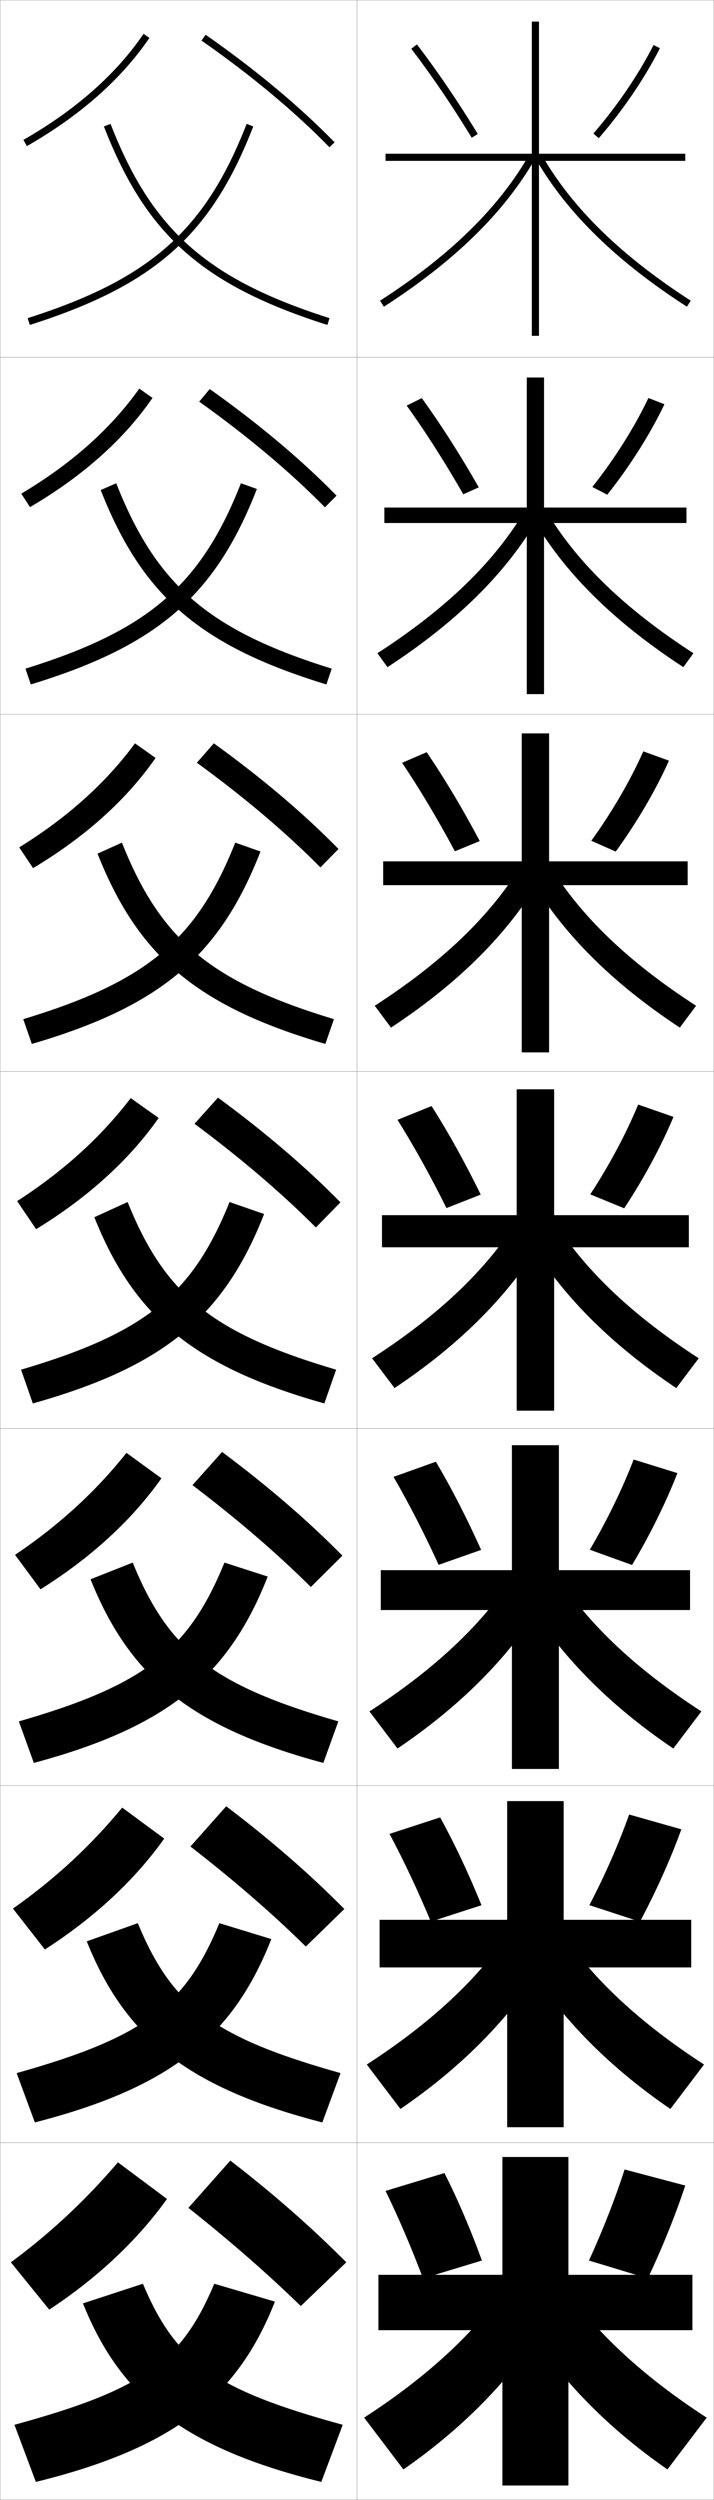 <?xml version="1.0" encoding="utf-8"?>
<!-- Generator: Adobe Illustrator 11 Build 225, SVG Export Plug-In . SVG Version: 6.0.0 Build 78)  -->
<!DOCTYPE svg PUBLIC "-//W3C//DTD SVG 1.0//EN"    "http://www.w3.org/TR/2001/REC-SVG-20010904/DTD/svg10.dtd">
<svg  xmlns="http://www.w3.org/2000/svg" xmlns:xlink="http://www.w3.org/1999/xlink" xmlns:a="http://ns.adobe.com/AdobeSVGViewerExtensions/3.0/"
	 width="200.1" height="700.1" viewBox="0 0 200.1 700.1"
	 overflow="visible" enable-background="new 0 0 200.1 700.1" xml:space="preserve">
		<g id="glyphs">
			<g>
				<rect x="0.05" y="0.05" fill="none" stroke="#999999" stroke-width="0.1" width="100" height="100"/> 
				<rect x="0.05" y="100.05" fill="none" stroke="#999999" stroke-width="0.1" width="100" height="100"/> 
				<rect x="0.05" y="200.05" fill="none" stroke="#999999" stroke-width="0.1" width="100" height="100"/> 
				<rect x="0.05" y="300.05" fill="none" stroke="#999999" stroke-width="0.1" width="100" height="100"/> 
				<rect x="0.05" y="400.05" fill="none" stroke="#999999" stroke-width="0.1" width="100" height="100"/> 
				<rect x="0.05" y="500.05" fill="none" stroke="#999999" stroke-width="0.1" width="100" height="100"/> 
				<rect x="0.05" y="600.05" fill="none" stroke="#999999" stroke-width="0.1" width="100" height="100"/> 
				<rect x="100.05" y="0.05" fill="none" stroke="#999999" stroke-width="0.1" width="100" height="100"/> 
				<rect x="100.05" y="100.05" fill="none" stroke="#999999" stroke-width="0.1" width="100" height="100"/> 
				<rect x="100.05" y="200.05" fill="none" stroke="#999999" stroke-width="0.1" width="100" height="100"/> 
				<rect x="100.05" y="300.05" fill="none" stroke="#999999" stroke-width="0.1" width="100" height="100"/> 
				<rect x="100.05" y="400.05" fill="none" stroke="#999999" stroke-width="0.1" width="100" height="100"/> 
				<rect x="100.05" y="500.05" fill="none" stroke="#999999" stroke-width="0.1" width="100" height="100"/> 
				<rect x="100.05" y="600.05" fill="none" stroke="#999999" stroke-width="0.1" width="100" height="100"/> 
			</g>
			<g>
				<path d="M7.747,89.097l0.605,1.906c34.998-11.146,50.802-25.173,62.629-55.591
					L69.118,34.688C57.55,64.439,42.063,78.169,7.747,89.097z"/>
				<path d="M7.131,187.255l1.504,4.422c35.543-10.86,51.733-24.901,63.357-54.743
					l-4.469-1.604C56.335,163.793,41.624,176.54,7.131,187.255z"/>
				<path d="M6.515,285.415l2.403,6.937c36.088-10.575,52.665-24.629,64.086-53.894
					l-7.076-2.482C55.122,263.147,41.184,274.911,6.515,285.415z"/>
				<path d="M5.898,383.573l3.302,9.453c36.633-10.29,53.596-24.358,64.814-53.046
					l-9.682-3.361C53.908,362.501,40.744,373.281,5.898,383.573z"/>
				<path d="M5.282,482.065l4.201,11.635c37.177-10.005,54.526-24.087,65.542-52.196
					l-12.121-3.908C52.898,462.11,40.557,471.907,5.282,482.065z"/>
				<path d="M4.666,580.558L9.767,594.375c37.722-9.72,55.457-23.815,66.271-51.349
					l-14.561-4.453C51.889,561.72,40.37,570.534,4.666,580.558z"/>
				<path d="M4.05,679.05l6,16c38.266-9.436,56.387-23.545,67-50.5l-17-5
					C50.88,661.329,40.182,669.161,4.05,679.05z"/>
			</g>
			<g>
				<path d="M29.118,35.412c11.827,30.418,27.631,44.445,62.629,55.591l0.605-1.906
					C58.036,78.169,42.55,64.439,30.981,34.688L29.118,35.412z"/>
				<path d="M91.464,191.677c-35.415-10.825-51.614-24.803-63.239-54.444l4.351-1.902
					c11.188,28.461,25.9,41.209,60.392,51.924L91.464,191.677z"/>
				<path d="M91.182,292.352c-35.832-10.503-52.426-24.433-63.85-53.296l6.839-3.081
					c10.807,27.171,24.745,38.936,59.414,49.439L91.182,292.352z"/>
				<path d="M35.766,336.619C46.192,362.5,59.356,373.282,94.2,383.573l-3.302,9.453
					c-36.248-10.183-53.238-24.063-64.46-52.149L35.766,336.619z"/>
				<path d="M90.615,493.7c-36.834-9.912-54.211-23.842-65.24-51.433l11.818-4.672
					c10.008,24.514,22.35,34.312,57.623,44.47L90.615,493.7z"/>
				<path d="M90.333,594.375c-37.42-9.642-55.184-23.62-66.02-50.716l14.309-5.086
					c9.589,23.146,21.109,31.962,56.812,41.984L90.333,594.375z"/>
				<path d="M40.05,639.55c9.17,21.779,19.868,29.611,56,39.5l-6,16
					c-38.007-9.372-56.156-23.399-66.8-50L40.05,639.55z"/>
			</g>
			<g>
				<path d="M52.8,618.3c11.916,9.464,21.975,18.252,31.5,27.5l12.75-12.25
					c-9.712-9.765-20.114-18.925-32.5-28.5L52.8,618.3z"/>
				<path d="M53.371,517.103c12.268,9.524,22.754,18.608,32.338,28.012l10.793-10.514
					c-9.722-9.811-20.474-19.181-33.108-28.771L53.371,517.103z"/>
				<path d="M53.942,415.906c12.621,9.585,23.535,18.964,33.177,28.522l8.836-8.778
					c-9.731-9.855-20.833-19.435-33.715-29.041L53.942,415.906z"/>
				<path d="M54.514,314.71c12.974,9.645,24.314,19.319,34.015,29.033l6.88-7.042
					c-9.741-9.901-21.192-19.69-34.322-29.312L54.514,314.71z"/>
				<path d="M55.168,213.596c13.24,9.629,24.934,19.522,34.628,29.314l5.064-5.159
					c-9.751-9.947-21.551-19.945-34.929-29.582L55.168,213.596z"/>
				<path d="M55.823,112.483c13.506,9.613,25.552,19.726,35.242,29.596l3.249-3.277
					c-9.761-9.993-21.911-20.2-35.537-29.853L55.823,112.483z"/>
				<path d="M56.478,11.37c13.773,9.597,26.172,19.929,35.855,29.877l1.434-1.395
					C83.996,29.814,71.497,19.397,57.622,9.729L56.478,11.37z"/>
			</g>
			<g>
				<path d="M6.553,39.183l0.994,1.735c14.896-8.532,26.446-18.728,34.329-30.305
					l-1.652-1.125C32.513,20.812,21.183,30.803,6.553,39.183z"/>
				<path d="M5.969,138.243c14.075-8.377,25.115-18.202,33.059-29.413l3.71,2.604
					c-7.991,11.621-19.552,21.932-34.333,30.584L5.969,138.243z"/>
				<path d="M5.385,237.305c13.52-8.375,24.27-18.034,32.447-29.13l5.768,4.083
					c-8.1,11.665-19.672,22.09-34.335,30.863L5.385,237.305z"/>
				<path d="M36.637,307.519l7.826,5.562c-8.208,11.708-19.791,22.249-34.339,31.143
					l-5.322-7.857C17.767,327.994,28.226,318.501,36.637,307.519z"/>
				<path d="M4.217,435.427c12.411-8.369,22.58-17.695,31.224-28.564l9.801,7.125
					c-8.209,11.629-19.651,22.173-33.893,31.095L4.217,435.427z"/>
				<path d="M3.634,534.488c11.856-8.366,21.734-17.526,30.612-28.282l11.775,8.688
					c-8.21,11.551-19.511,22.098-33.446,31.048L3.634,534.488z"/>
				<path d="M46.8,615.8c-8.211,11.472-19.371,22.022-33,31l-10.75-13.25
					c11.302-8.364,20.89-17.358,30-28L46.8,615.8z"/>
			</g>
			<polygon points="159.3,604.05 159.3,637.05 194.05,637.05 194.05,652.55 
				159.3,652.55 159.3,696.05 140.8,696.05 140.8,652.55 106.05,652.55 
				106.05,637.05 140.8,637.05 140.8,604.05 "/>
			<polygon points="157.966,504.383 157.966,537.633 193.716,537.633 193.716,550.966 
				157.966,550.966 157.966,595.716 142.133,595.716 142.133,550.966 106.383,550.966 
				106.383,537.633 142.133,537.633 142.133,504.383 "/>
			<polygon points="156.633,404.717 156.633,439.717 193.383,439.717 193.383,450.883 
				156.633,450.883 156.633,495.383 143.466,495.383 143.466,450.883 106.717,450.883 
				106.717,439.717 143.466,439.717 143.466,404.717 "/>
			<g>
				<polygon points="192.05,43.05 151.05,43.05 151.05,6.05 149.05,6.05 
					149.05,43.05 108.05,43.05 108.05,45.05 149.05,45.05 149.05,94.05 
					151.05,94.05 151.05,45.05 192.05,45.05 "/>
				<polygon points="192.383,142.133 192.383,146.466 152.466,146.466 152.466,194.383 
					147.633,194.383 147.633,146.466 107.716,146.466 107.716,142.133 147.633,142.133 
					147.633,105.716 152.466,105.716 152.466,142.133 "/>
				<polygon points="192.716,241.216 192.716,247.883 153.883,247.883 153.883,294.716 
					146.216,294.716 146.216,247.883 107.383,247.883 107.383,241.216 146.216,241.216 
					146.216,205.383 153.883,205.383 153.883,241.216 "/>
				<polygon points="193.05,340.3 193.05,349.3 155.3,349.3 155.3,395.05 
					144.8,395.05 144.8,349.3 107.05,349.3 107.05,340.3 144.8,340.3 
					144.8,305.05 155.3,305.05 155.3,340.3 "/>
			</g>
			<g>
				<g>
					<path d="M141.05,641.55c-8.542,12.065-21.217,23.96-39,35.5l11,14.5
						c17.706-12.25,31.759-26.993,41.5-43.5L141.05,641.55z"/>
					<path d="M159.05,641.55c8.542,12.065,21.217,23.96,39,35.5l-11,14.5
						c-17.706-12.25-31.759-26.993-41.5-43.5L159.05,641.55z"/>
				</g>
				<g>
					<path d="M102.792,578.16l9.431,12.446c18.053-12.334,32.071-26.874,41.637-43.141
						l-11.622-5.666C133.699,554.317,120.864,566.446,102.792,578.16z"/>
					<path d="M157.86,541.8c8.54,12.518,21.374,24.646,39.446,36.36l-9.431,12.446
						c-18.053-12.334-32.071-26.874-41.638-43.141L157.86,541.8z"/>
				</g>
				<g>
					<path d="M103.536,479.27l7.862,10.394c18.4-12.419,32.383-26.755,41.775-42.78
						l-9.745-4.833C134.89,455.02,121.897,467.383,103.536,479.27z"/>
					<path d="M156.672,442.05c8.537,12.97,21.53,25.333,39.892,37.22l-7.862,10.394
						c-18.4-12.419-32.383-26.755-41.775-42.78L156.672,442.05z"/>
				</g>
				<g>
					<path d="M104.278,380.38l6.293,8.34c18.747-12.503,32.695-26.636,41.912-42.42
						l-7.867-4C136.081,355.722,122.929,368.319,104.278,380.38z"/>
					<path d="M155.483,342.3c8.535,13.422,21.688,26.02,40.338,38.08l-6.293,8.34
						c-18.747-12.503-32.695-26.636-41.912-42.42L155.483,342.3z"/>
				</g>
				<g>
					<path d="M105.021,281.656l4.557,6.121c19.095-12.588,33.008-26.517,42.05-42.06
						l-5.822-3C137.272,256.591,123.96,269.422,105.021,281.656z"/>
					<path d="M148.472,245.716l5.822-3c8.533,13.875,21.845,26.707,40.784,38.94
						l-4.557,6.121C171.427,275.188,157.513,261.259,148.472,245.716z"/>
				</g>
				<g>
					<path d="M105.765,182.933l2.82,3.901c19.442-12.672,33.321-26.398,42.187-41.7
						l-3.777-2C138.464,157.46,124.992,170.526,105.765,182.933z"/>
					<path d="M149.328,145.133l3.777-2c8.531,14.327,22.003,27.393,41.23,39.799
						l-2.82,3.901C172.073,174.162,158.194,160.436,149.328,145.133z"/>
				</g>
				<g>
					<path d="M106.508,84.209l1.084,1.682c19.789-12.757,33.634-26.279,42.324-41.341
						l-1.732-1C139.655,58.329,126.023,71.629,106.508,84.209z"/>
					<path d="M150.184,44.55c8.69,15.062,22.535,28.584,42.324,41.341l1.084-1.682
						c-19.516-12.58-33.147-25.88-41.676-40.659L150.184,44.55z"/>
				</g>
			</g>
			<g>
				<g>
					<path d="M115.257,13.658c5.622,7.336,11.479,15.95,16.939,24.912l1.707-1.041
						c-5.495-9.021-11.395-17.696-17.061-25.088L115.257,13.658z"/>
					<path d="M166.295,37.395l1.51,1.311C174.514,30.978,180.761,21.791,184.942,13.5
						l-1.785-0.9C179.046,20.749,172.899,29.786,166.295,37.395z"/>
				</g>
				<g>
					<path d="M118.211,111.49c5.352,7.398,10.875,16.051,15.967,24.99l-4.339,1.95
						c-5.094-8.906-10.561-17.466-15.866-24.843L118.211,111.49z"/>
					<path d="M186.21,113.206l-4.488-1.75c-3.872,8.168-9.575,17.184-15.718,24.912
						l4.175,2.176C176.442,130.688,182.258,121.519,186.21,113.206z"/>
				</g>
				<g>
					<path d="M119.579,210.644c5.037,7.404,10.185,16.037,14.874,24.893l-6.971,2.86
						c-4.729-8.851-9.805-17.356-14.793-24.774L119.579,210.644z"/>
					<path d="M187.478,213.016l-7.19-2.599c-3.632,8.187-8.893,17.18-14.575,25.029
						l6.839,3.041C178.37,230.504,183.755,221.352,187.478,213.016z"/>
				</g>
				<g>
					<path d="M120.946,309.745c4.723,7.41,9.495,16.021,13.78,24.795l-9.604,3.77
						c-4.363-8.795-9.048-17.246-13.72-24.705L120.946,309.745z"/>
					<path d="M188.746,312.774l-9.893-3.449c-3.393,8.206-8.21,17.178-13.431,25.146
						l9.504,3.906C180.298,330.267,185.252,321.133,188.746,312.774z"/>
				</g>
				<g>
					<path d="M122.147,409.347c4.408,7.419,8.805,16.01,12.687,24.696l-11.902,4.18
						c-3.972-8.682-8.309-17.159-12.646-24.637L122.147,409.347z"/>
					<path d="M189.847,412.532l-12.262-3.799c-3.153,8.224-7.527,17.167-12.287,25.264
						l11.836,4.271C182.059,430.021,186.582,420.911,189.847,412.532z"/>
				</g>
				<g>
					<path d="M123.349,508.948c4.094,7.428,8.115,15.999,11.593,24.599l-14.201,4.59
						c-3.58-8.569-7.57-17.074-11.573-24.568L123.349,508.948z"/>
					<path d="M190.949,512.291l-14.631-4.149c-2.914,8.241-6.845,17.157-11.144,25.382
						l14.168,4.636C183.82,529.777,187.913,520.69,190.949,512.291z"/>
				</g>
				<g>
					<path d="M124.55,608.55c3.779,7.437,7.425,15.988,10.5,24.5l-16.5,5
						c-3.188-8.456-6.831-16.987-10.5-24.5L124.55,608.55z"/>
					<path d="M192.05,612.05l-17-4.5c-2.674,8.259-6.162,17.146-10,25.5l16.5,5
						C185.581,629.532,189.243,620.47,192.05,612.05z"/>
				</g>
			</g>
		</g>
	</svg>
